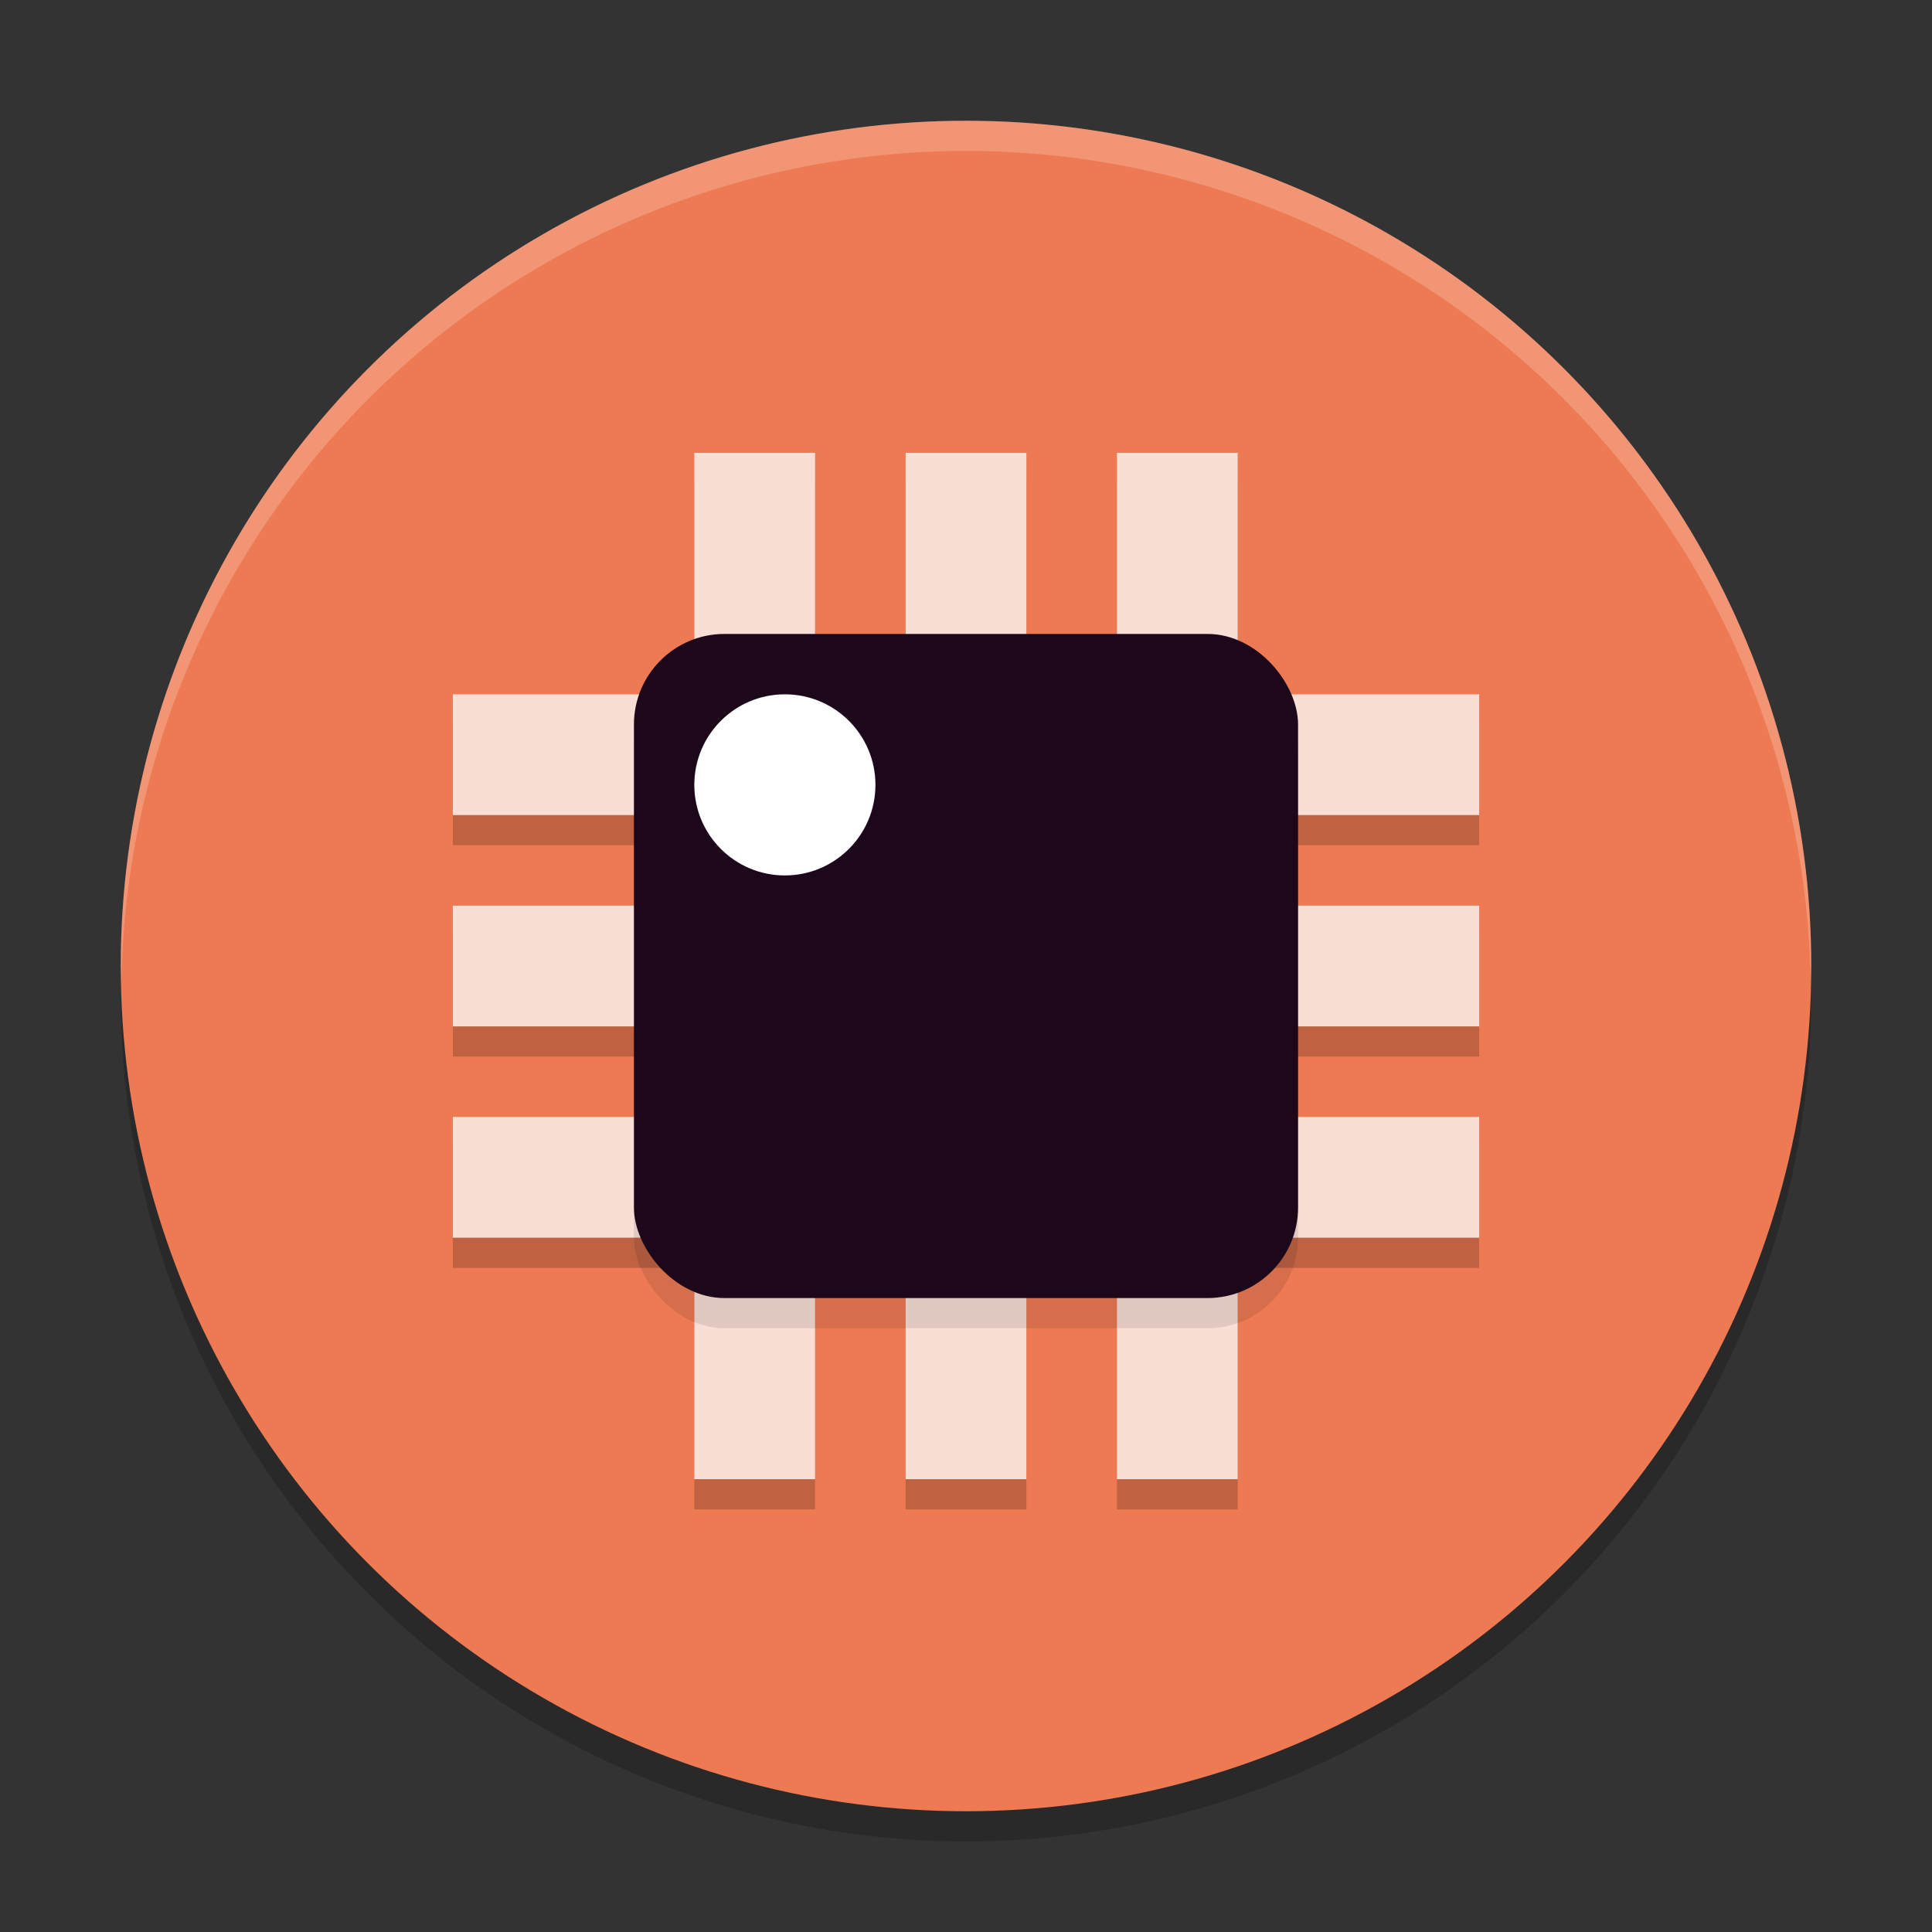 <svg width="64" height="64" version="1.1" xmlns="http://www.w3.org/2000/svg">
 <rect width="100%" height="100%" fill="#333333" stroke="none"/>
 <g>
  <circle cx="32" cy="33" r="28" style="opacity:.2"/>
  <circle cx="32" cy="32" r="28" style="fill:#ed7a53"/>
  <path d="M 32,4 A 28,28 0 0 0 4,32 28,28 0 0 0 4.021,32.586 28,28 0 0 1 32,5 28,28 0 0 1 59.979,32.414 28,28 0 0 0 60,32 28,28 0 0 0 32,4 Z" style="fill:#ffffff;opacity:.2"/>
  <path d="m23 16v8h-8v4h8v3h-8v4h8v3h-8v4h8v8h4v-8h3v8h4v-8h3v8h4v-8h8v-4h-8v-3h8v-4h-8v-3h8v-4h-8v-8h-4v8h-3v-8h-4v8h-3v-8z" style="opacity:.2"/>
  <path d="m23 15v8h-8v4h8v3h-8v4h8v3h-8v4h8v8h4v-8h3v8h4v-8h3v8h4v-8h8v-4h-8v-3h8v-4h-8v-3h8v-4h-8v-8h-4v8h-3v-8h-4v8h-3v-8z" style="fill:#f9ded5"/>
  <rect x="21" y="22" width="22" height="22" rx="3" ry="3" style="opacity:.1"/>
  <rect x="21" y="21" width="22" height="22" rx="3" ry="3" style="fill:#1d081b"/>
  <circle cx="26" cy="26" r="3" style="fill:#ffffff"/>
 </g>
</svg>
